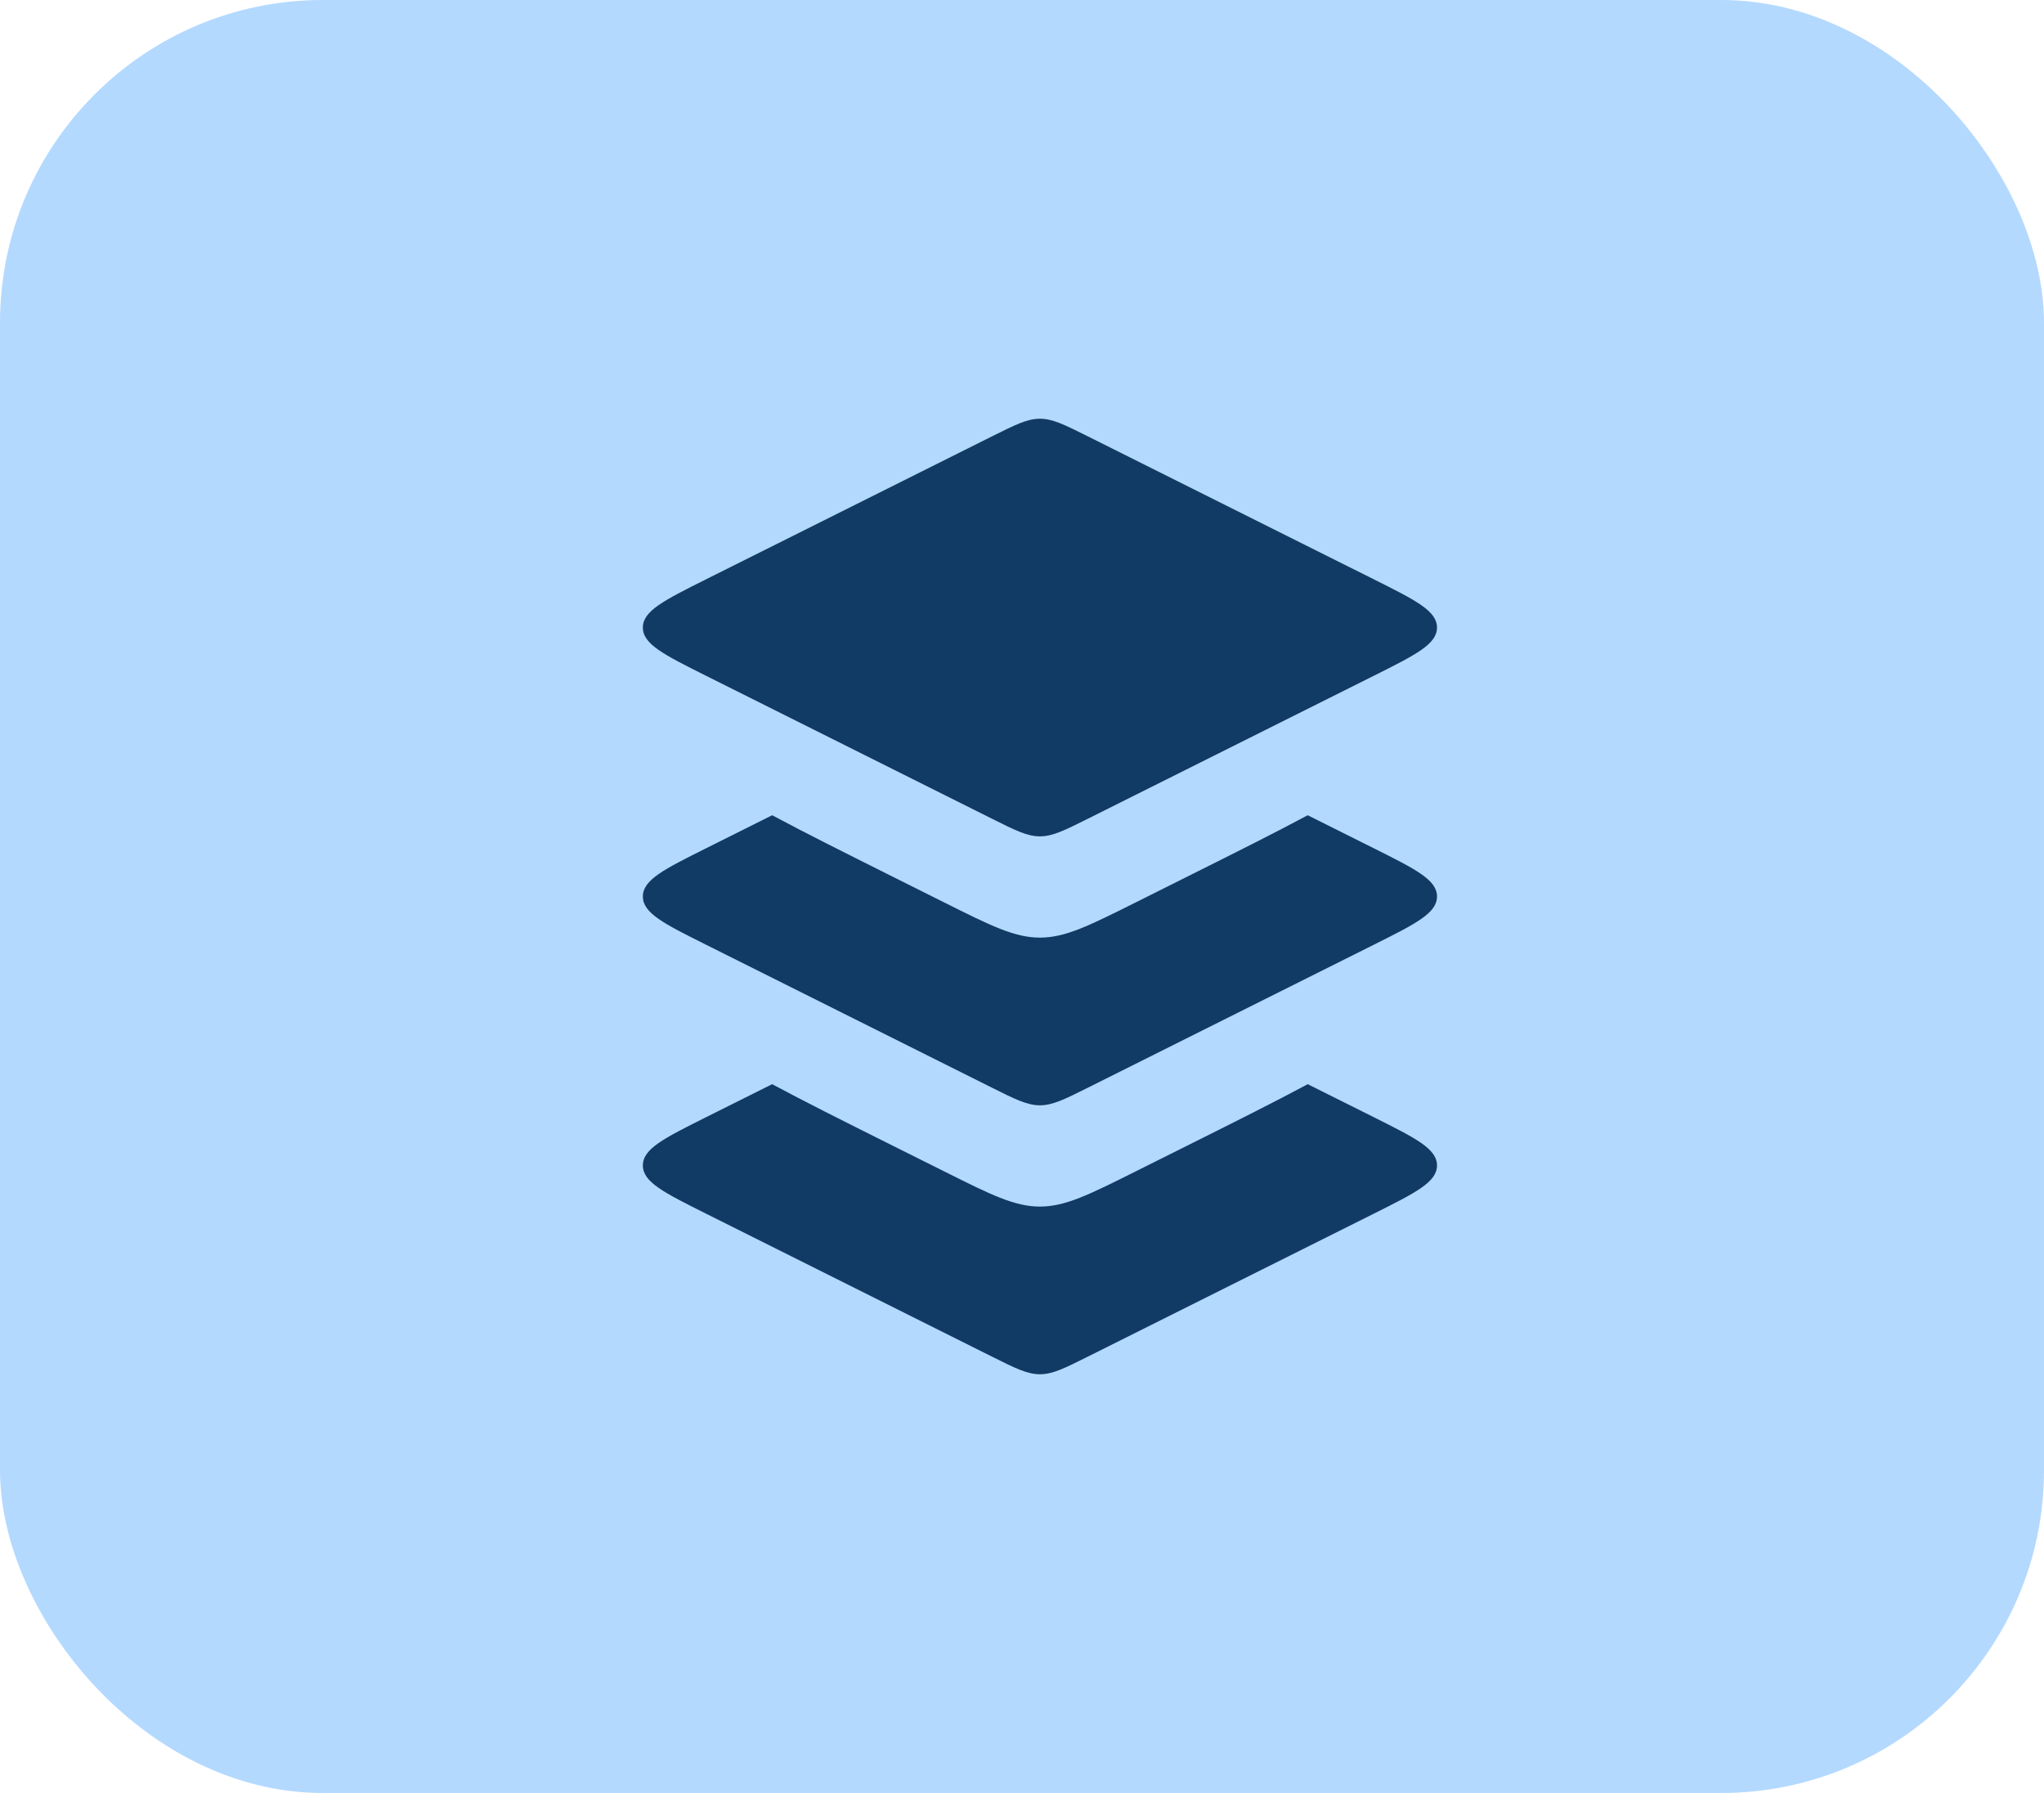 <svg width="57" height="50" viewBox="0 0 57 50" fill="none" xmlns="http://www.w3.org/2000/svg">
<rect width="57" height="50" rx="9" fill="#B4D9FF"/>
<path d="M27.658 12.171L19.683 16.158C18.512 16.744 17.927 17.037 17.927 17.5C17.927 17.963 18.512 18.256 19.683 18.842L27.658 22.829C28.317 23.158 28.646 23.323 29 23.323C29.354 23.323 29.683 23.158 30.342 22.829L38.317 18.842C39.487 18.256 40.073 17.963 40.073 17.5C40.073 17.037 39.487 16.744 38.317 16.158L30.342 12.171C29.683 11.842 29.354 11.677 29 11.677C28.646 11.677 28.317 11.842 27.658 12.171Z" fill="#113B65"/>
<path fill-rule="evenodd" clip-rule="evenodd" d="M21.533 22.734C22.439 23.22 23.506 23.753 24.733 24.367L26.317 25.159C27.633 25.817 28.292 26.147 29 26.147C29.708 26.147 30.366 25.817 31.683 25.159L33.267 24.367C34.494 23.753 35.561 23.22 36.467 22.734L38.317 23.659C39.487 24.244 40.073 24.537 40.073 25C40.073 25.464 39.487 25.757 38.317 26.342L30.341 30.33C29.683 30.659 29.354 30.823 29 30.823C28.646 30.823 28.317 30.659 27.658 30.33L19.683 26.342C18.512 25.757 17.927 25.464 17.927 25C17.927 24.537 18.512 24.244 19.683 23.659L21.533 22.734Z" fill="#113B65"/>
<path fill-rule="evenodd" clip-rule="evenodd" d="M21.532 30.234C22.438 30.72 23.505 31.254 24.733 31.868L26.317 32.659C27.633 33.318 28.292 33.647 29 33.647C29.708 33.647 30.367 33.318 31.683 32.659L33.267 31.868C34.495 31.254 35.562 30.72 36.468 30.234L38.317 31.158C39.487 31.744 40.073 32.036 40.073 32.5C40.073 32.964 39.487 33.256 38.317 33.842L30.341 37.829C29.683 38.158 29.354 38.323 29 38.323C28.646 38.323 28.317 38.158 27.658 37.829L19.683 33.842C18.512 33.256 17.927 32.964 17.927 32.5C17.927 32.036 18.512 31.744 19.683 31.158L21.532 30.234Z" fill="#113B65"/>
</svg>
